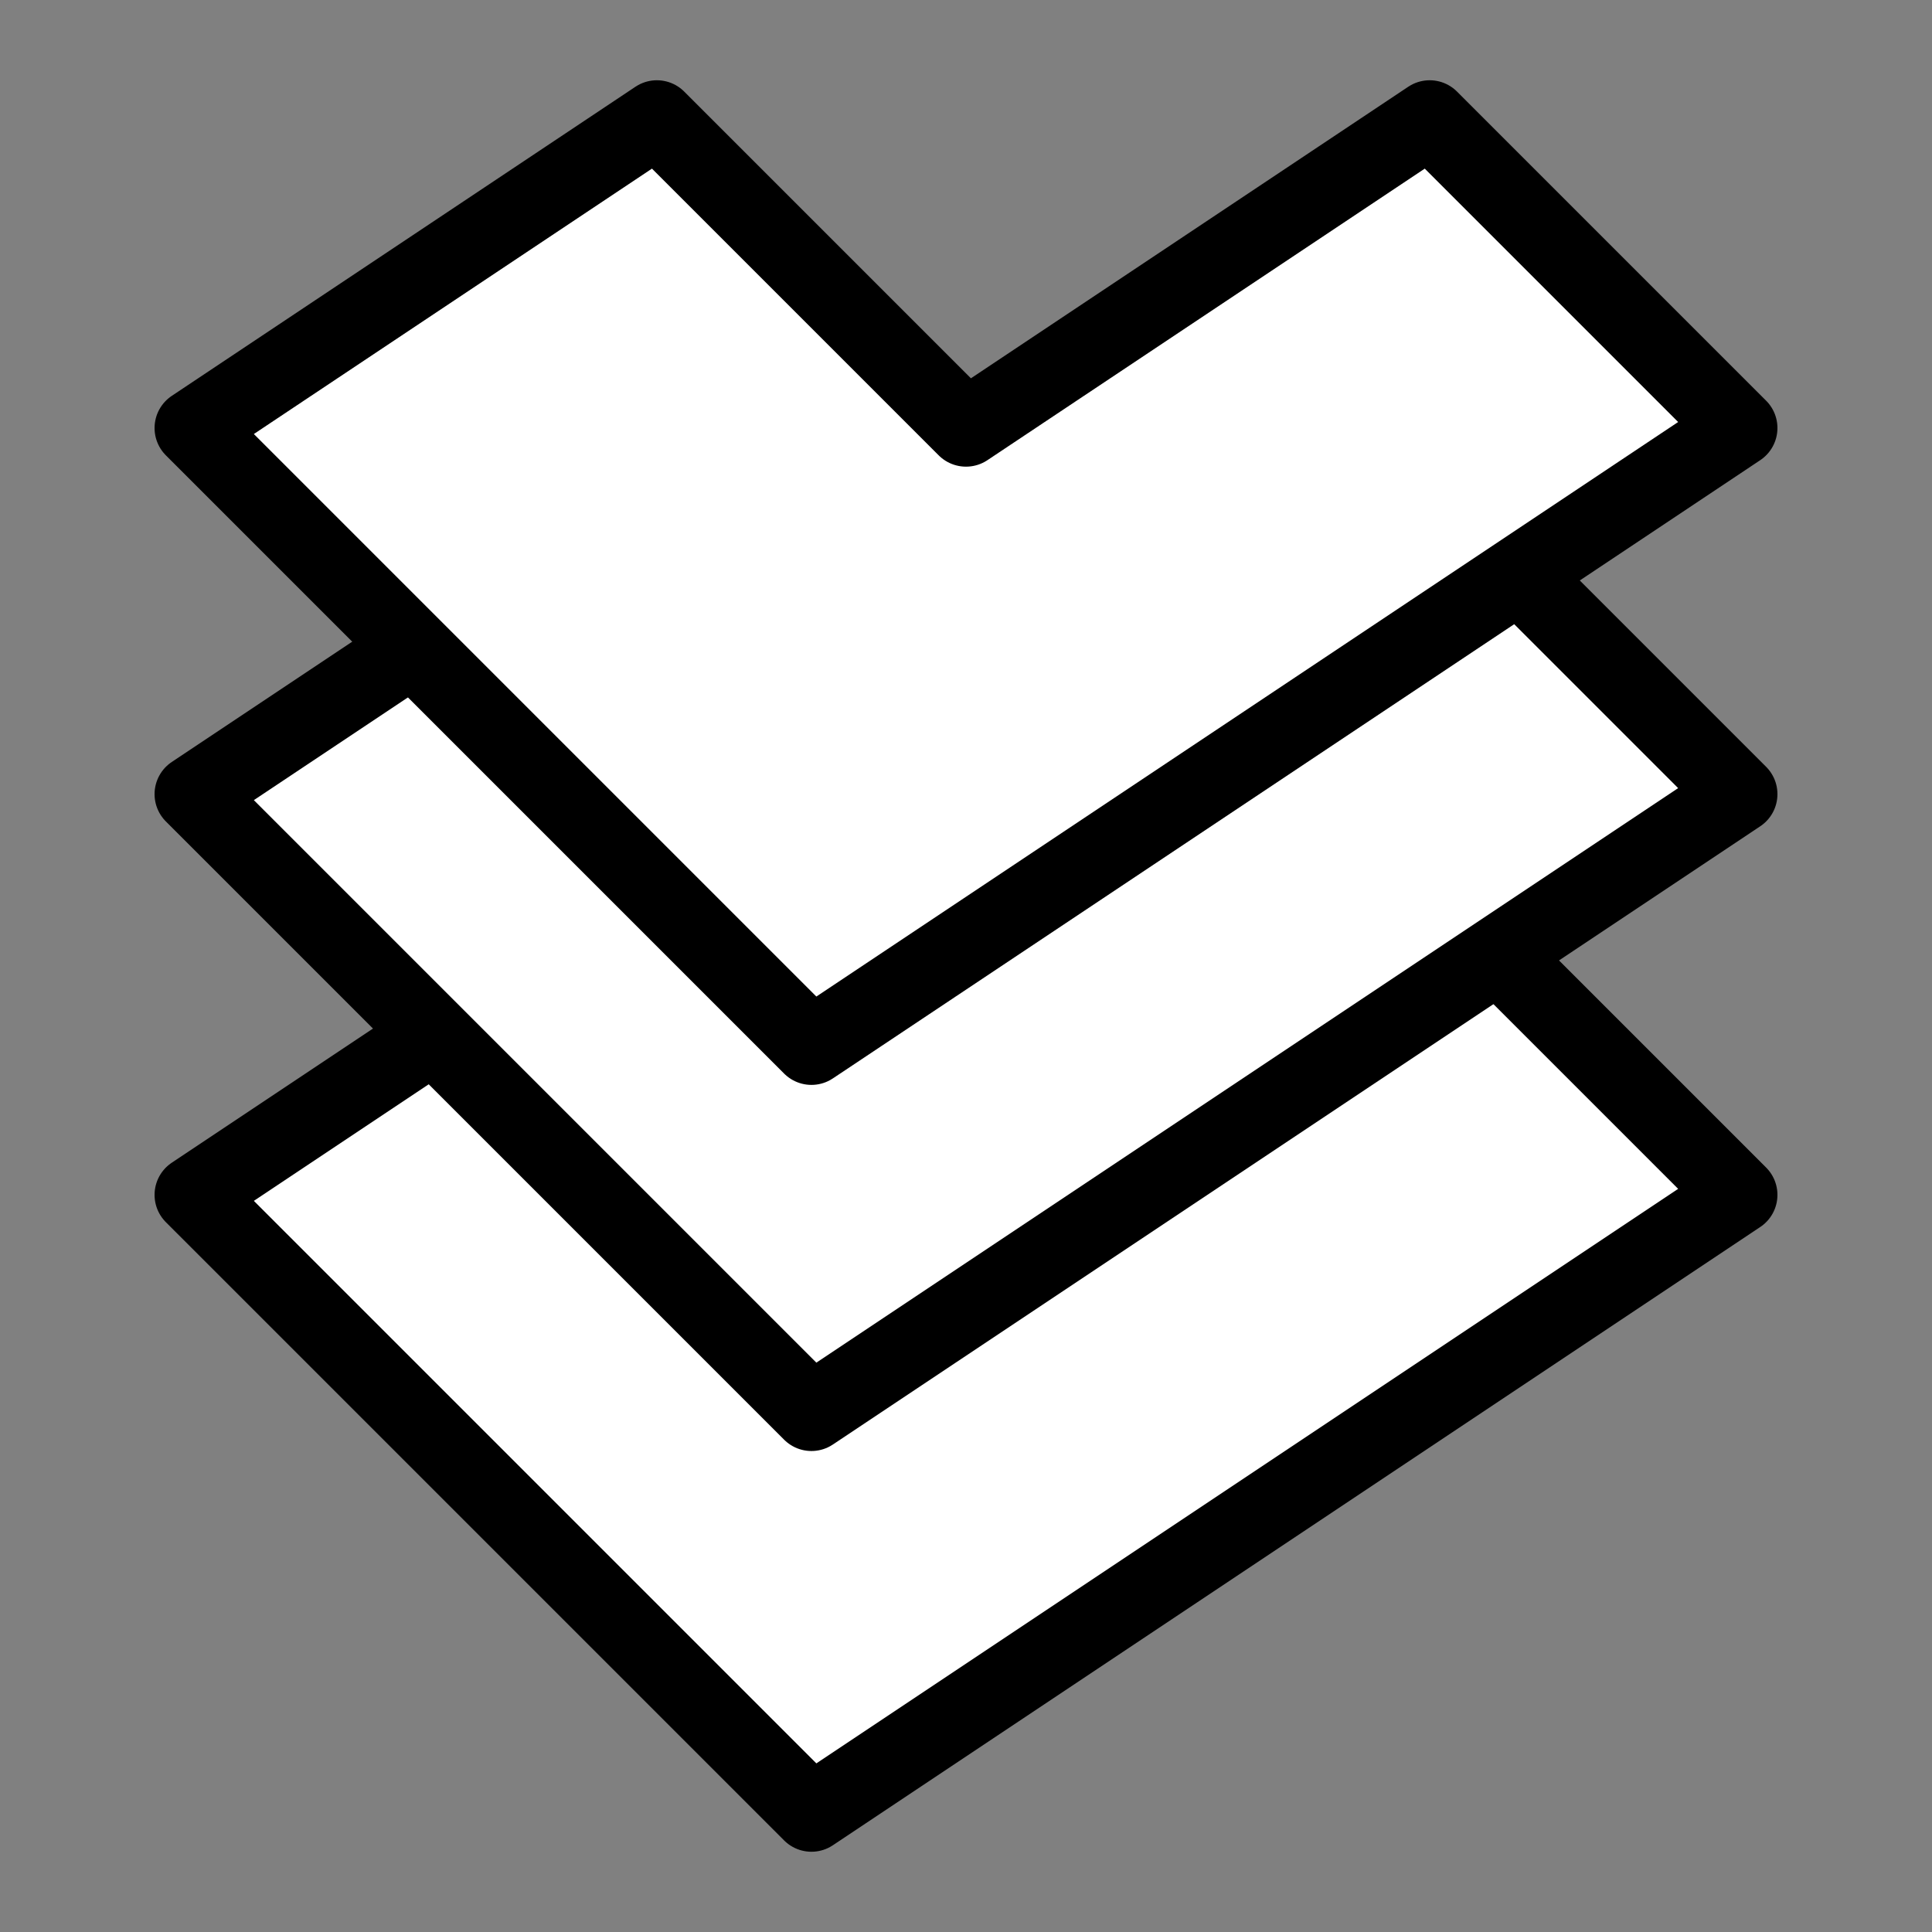 <?xml version="1.0" standalone="yes"?>

<svg version="1.1" viewBox="0.0 0.0 100.0 100.0" fill="none" stroke="none" stroke-linecap="square" stroke-miterlimit="10" xmlns="http://www.w3.org/2000/svg" xmlns:xlink="http://www.w3.org/1999/xlink">
    <rect x="0.0" y="0.0" width="100.0" height="100.0" fill="#808080" stroke="none"/>
    <clipPath id="p.0">
        <path d="m0 0l100.0 0l0 100.0l-100.0 0l0 -100.0z" clip-rule="nonzero"></path>
    </clipPath>
    <g clip-path="url(#p.0)">
        <path fill="#000000" fill-opacity="0.0" d="m0 0l100.0 0l0 100.0l-100.0 0z" fill-rule="nonzero"></path>
        <path fill="#ffffff" d="m10.0 61.846l24.0 -16.0l16.0 16.0l24.0 -16.0l16.0 16.0l-48.0 32.0z" fill-rule="nonzero"></path>
        <path stroke="#000000" stroke-width="4.0" stroke-linejoin="round" stroke-linecap="butt" d="m10.0 61.846l24.0 -16.0l16.0 16.0l24.0 -16.0l16.0 16.0l-48.0 32.0z" fill-rule="nonzero"></path>
        <path fill="#ffffff" d="m10.0 41.104l24.0 -16l16.0 16l24.0 -16l16.0 16l-48.0 32.0z" fill-rule="nonzero"></path>
        <path stroke="#000000" stroke-width="4.0" stroke-linejoin="round" stroke-linecap="butt" d="m10.0 41.104l24.0 -16l16.0 16l24.0 -16l16.0 16l-48.0 32.0z" fill-rule="nonzero"></path>
        <path fill="#ffffff" d="m10.0 22.154l24.0 -16.0l16.0 16.0l24.0 -16.0l16.0 16.0l-48.0 32z" fill-rule="nonzero"></path>
        <path stroke="#000000" stroke-width="4.0" stroke-linejoin="round" stroke-linecap="butt" d="m10.0 22.154l24.0 -16.0l16.0 16.0l24.0 -16.0l16.0 16.0l-48.0 32z" fill-rule="nonzero"></path>
    </g>
</svg>

